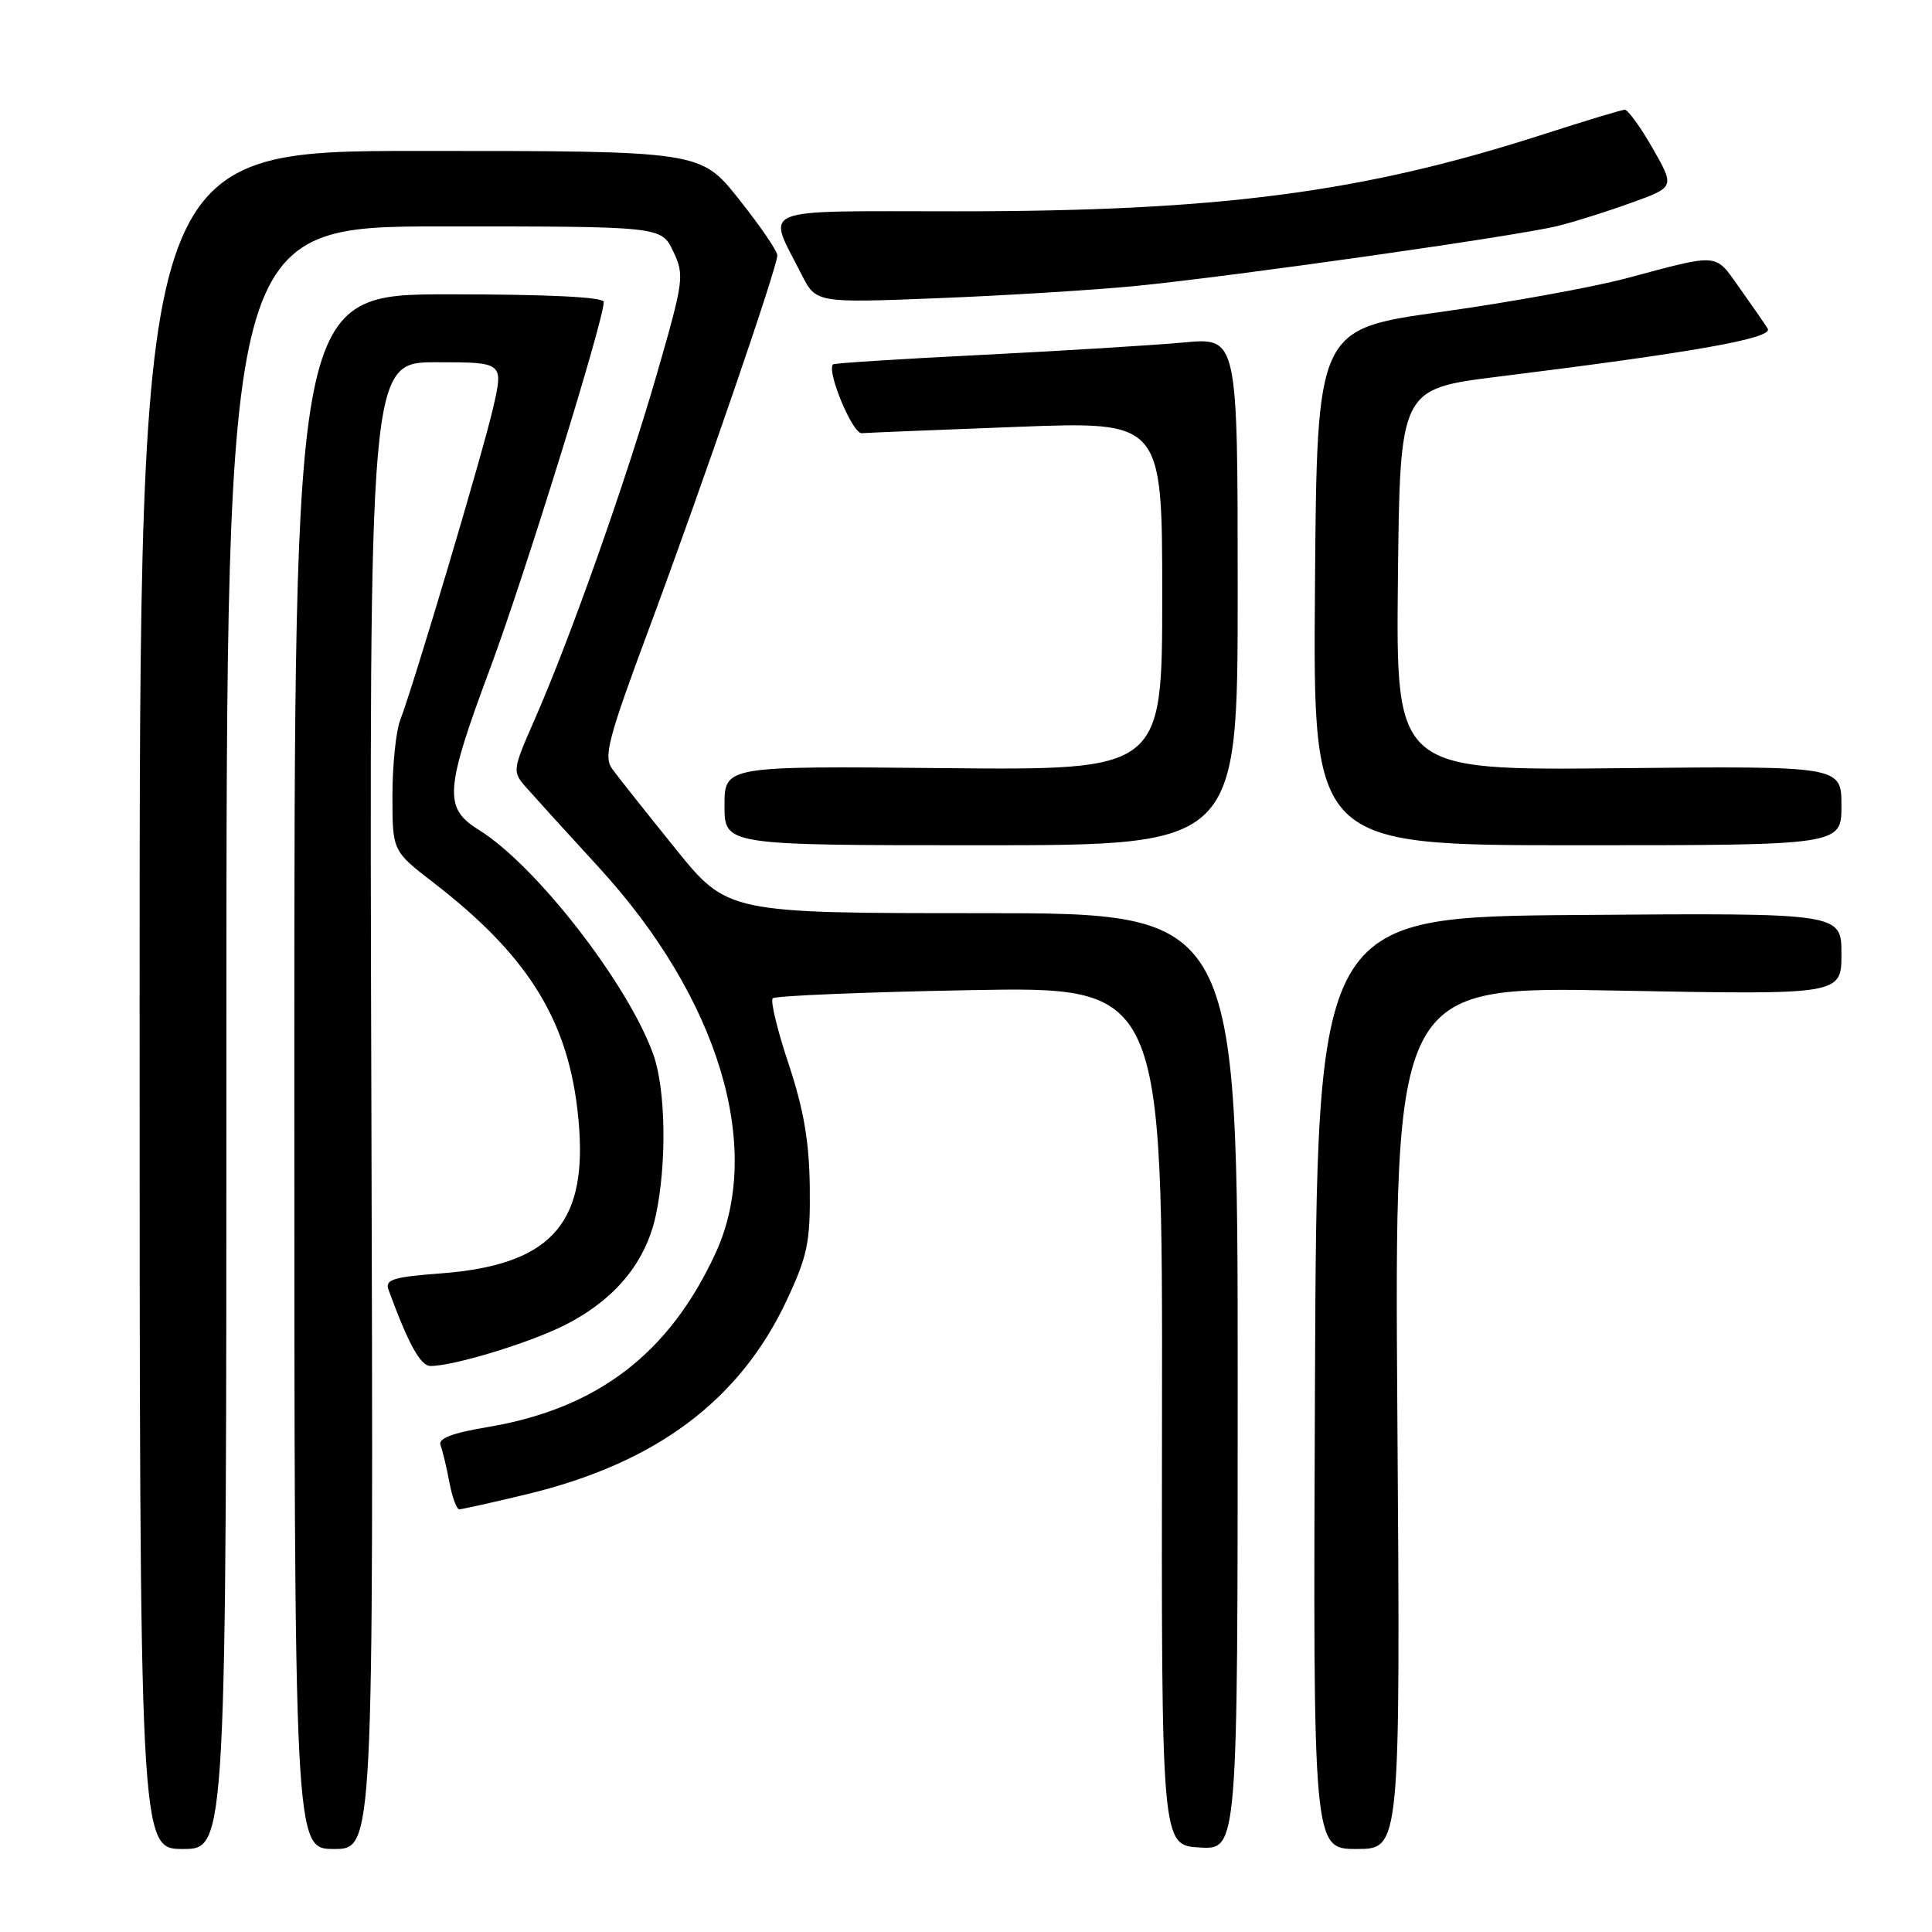 <?xml version="1.0" encoding="UTF-8" standalone="no"?>
<!DOCTYPE svg PUBLIC "-//W3C//DTD SVG 1.1//EN" "http://www.w3.org/Graphics/SVG/1.1/DTD/svg11.dtd" >
<svg xmlns="http://www.w3.org/2000/svg" xmlns:xlink="http://www.w3.org/1999/xlink" version="1.1" viewBox="0 0 256 256">
 <g >
 <path fill="currentColor"
d=" M 30.00 137.50 C 30.00 30.00 30.00 30.00 58.81 30.00 C 87.63 30.00 87.63 30.00 89.20 33.30 C 90.71 36.46 90.62 37.14 87.04 49.55 C 82.97 63.66 75.59 84.53 70.84 95.35 C 67.88 102.10 67.87 102.23 69.73 104.35 C 70.77 105.53 75.12 110.33 79.41 115.00 C 95.25 132.30 101.24 152.13 94.81 166.06 C 88.67 179.37 79.15 186.64 64.69 189.08 C 59.78 189.91 58.01 190.60 58.38 191.54 C 58.66 192.27 59.18 194.46 59.55 196.43 C 59.92 198.39 60.51 200.00 60.86 199.99 C 61.21 199.99 65.21 199.10 69.74 198.01 C 86.88 193.90 98.02 185.59 104.26 172.26 C 107.01 166.39 107.38 164.58 107.30 157.35 C 107.23 151.26 106.50 147.02 104.50 141.00 C 103.01 136.53 102.06 132.60 102.39 132.28 C 102.72 131.95 114.48 131.46 128.52 131.20 C 154.05 130.73 154.05 130.73 153.97 187.61 C 153.89 244.50 153.89 244.50 158.95 244.80 C 164.00 245.10 164.00 245.10 164.00 183.05 C 164.00 121.00 164.00 121.00 130.20 121.00 C 96.40 121.00 96.40 121.00 89.45 112.39 C 85.63 107.66 81.89 102.94 81.14 101.91 C 79.94 100.26 80.53 98.01 86.01 83.27 C 93.15 64.06 103.00 35.40 103.00 33.84 C 103.00 33.26 100.71 29.91 97.91 26.39 C 92.83 20.00 92.83 20.00 55.66 20.00 C 18.50 20.00 18.50 20.00 18.50 132.50 C 18.50 245.00 18.50 245.00 24.25 245.00 C 30.00 245.00 30.00 245.00 30.00 137.50 Z  M 49.21 146.50 C 48.92 48.00 48.92 48.00 57.82 48.00 C 66.73 48.00 66.73 48.00 65.33 54.09 C 63.91 60.24 54.90 90.50 53.02 95.45 C 52.46 96.92 52.00 101.42 52.00 105.44 C 52.00 112.76 52.00 112.76 57.42 116.94 C 70.52 127.04 75.79 135.96 76.75 149.59 C 77.64 162.43 72.65 167.65 58.42 168.73 C 52.08 169.21 50.99 169.55 51.48 170.90 C 54.10 178.07 55.71 180.99 57.04 181.00 C 60.14 181.00 70.16 177.95 74.86 175.57 C 81.48 172.22 85.56 167.29 86.90 161.03 C 88.37 154.17 88.22 144.36 86.57 139.73 C 83.24 130.39 71.00 114.64 63.47 109.98 C 58.75 107.06 58.91 104.75 65.00 88.41 C 69.53 76.23 80.00 42.47 80.00 40.01 C 80.00 39.36 72.66 39.00 59.50 39.00 C 39.00 39.00 39.00 39.00 39.00 142.00 C 39.00 245.00 39.00 245.00 44.25 245.00 C 49.50 245.00 49.50 245.00 49.21 146.50 Z  M 185.16 187.84 C 184.76 130.69 184.76 130.69 214.38 131.26 C 244.00 131.82 244.00 131.82 244.00 126.40 C 244.00 120.97 244.00 120.97 209.25 121.24 C 174.50 121.50 174.50 121.50 174.24 183.25 C 173.98 245.00 173.98 245.00 179.77 245.00 C 185.56 245.00 185.56 245.00 185.16 187.84 Z  M 164.00 78.36 C 164.00 44.71 164.00 44.71 156.85 45.38 C 152.92 45.74 140.92 46.48 130.19 47.02 C 119.46 47.55 110.54 48.12 110.38 48.28 C 109.50 49.17 112.96 57.49 114.18 57.40 C 114.95 57.34 124.23 56.96 134.79 56.56 C 154.00 55.83 154.00 55.83 154.00 78.94 C 154.00 102.06 154.00 102.06 125.00 101.78 C 96.00 101.50 96.00 101.50 96.00 106.75 C 96.00 112.00 96.00 112.00 130.00 112.00 C 164.00 112.00 164.00 112.00 164.00 78.36 Z  M 244.00 106.75 C 244.00 101.50 244.00 101.50 214.48 101.79 C 184.97 102.09 184.97 102.09 185.23 76.81 C 185.50 51.53 185.50 51.53 198.50 49.91 C 224.45 46.69 235.00 44.82 234.23 43.55 C 233.83 42.90 232.15 40.47 230.50 38.15 C 227.17 33.47 227.99 33.54 215.44 36.89 C 211.00 38.07 199.98 40.07 190.94 41.33 C 174.50 43.62 174.50 43.62 174.24 77.81 C 173.97 112.00 173.97 112.00 208.99 112.00 C 244.00 112.00 244.00 112.00 244.00 106.75 Z  M 150.50 37.89 C 163.34 36.63 201.29 31.24 206.50 29.92 C 208.70 29.37 213.07 27.99 216.21 26.85 C 221.92 24.79 221.92 24.79 218.98 19.64 C 217.37 16.81 215.70 14.52 215.27 14.54 C 214.85 14.56 210.00 16.03 204.50 17.80 C 180.62 25.51 161.62 28.00 126.83 28.00 C 99.76 28.00 101.61 27.26 106.19 36.33 C 108.12 40.15 108.12 40.15 124.31 39.51 C 133.21 39.16 145.00 38.43 150.50 37.89 Z "/>
</g>
</svg>